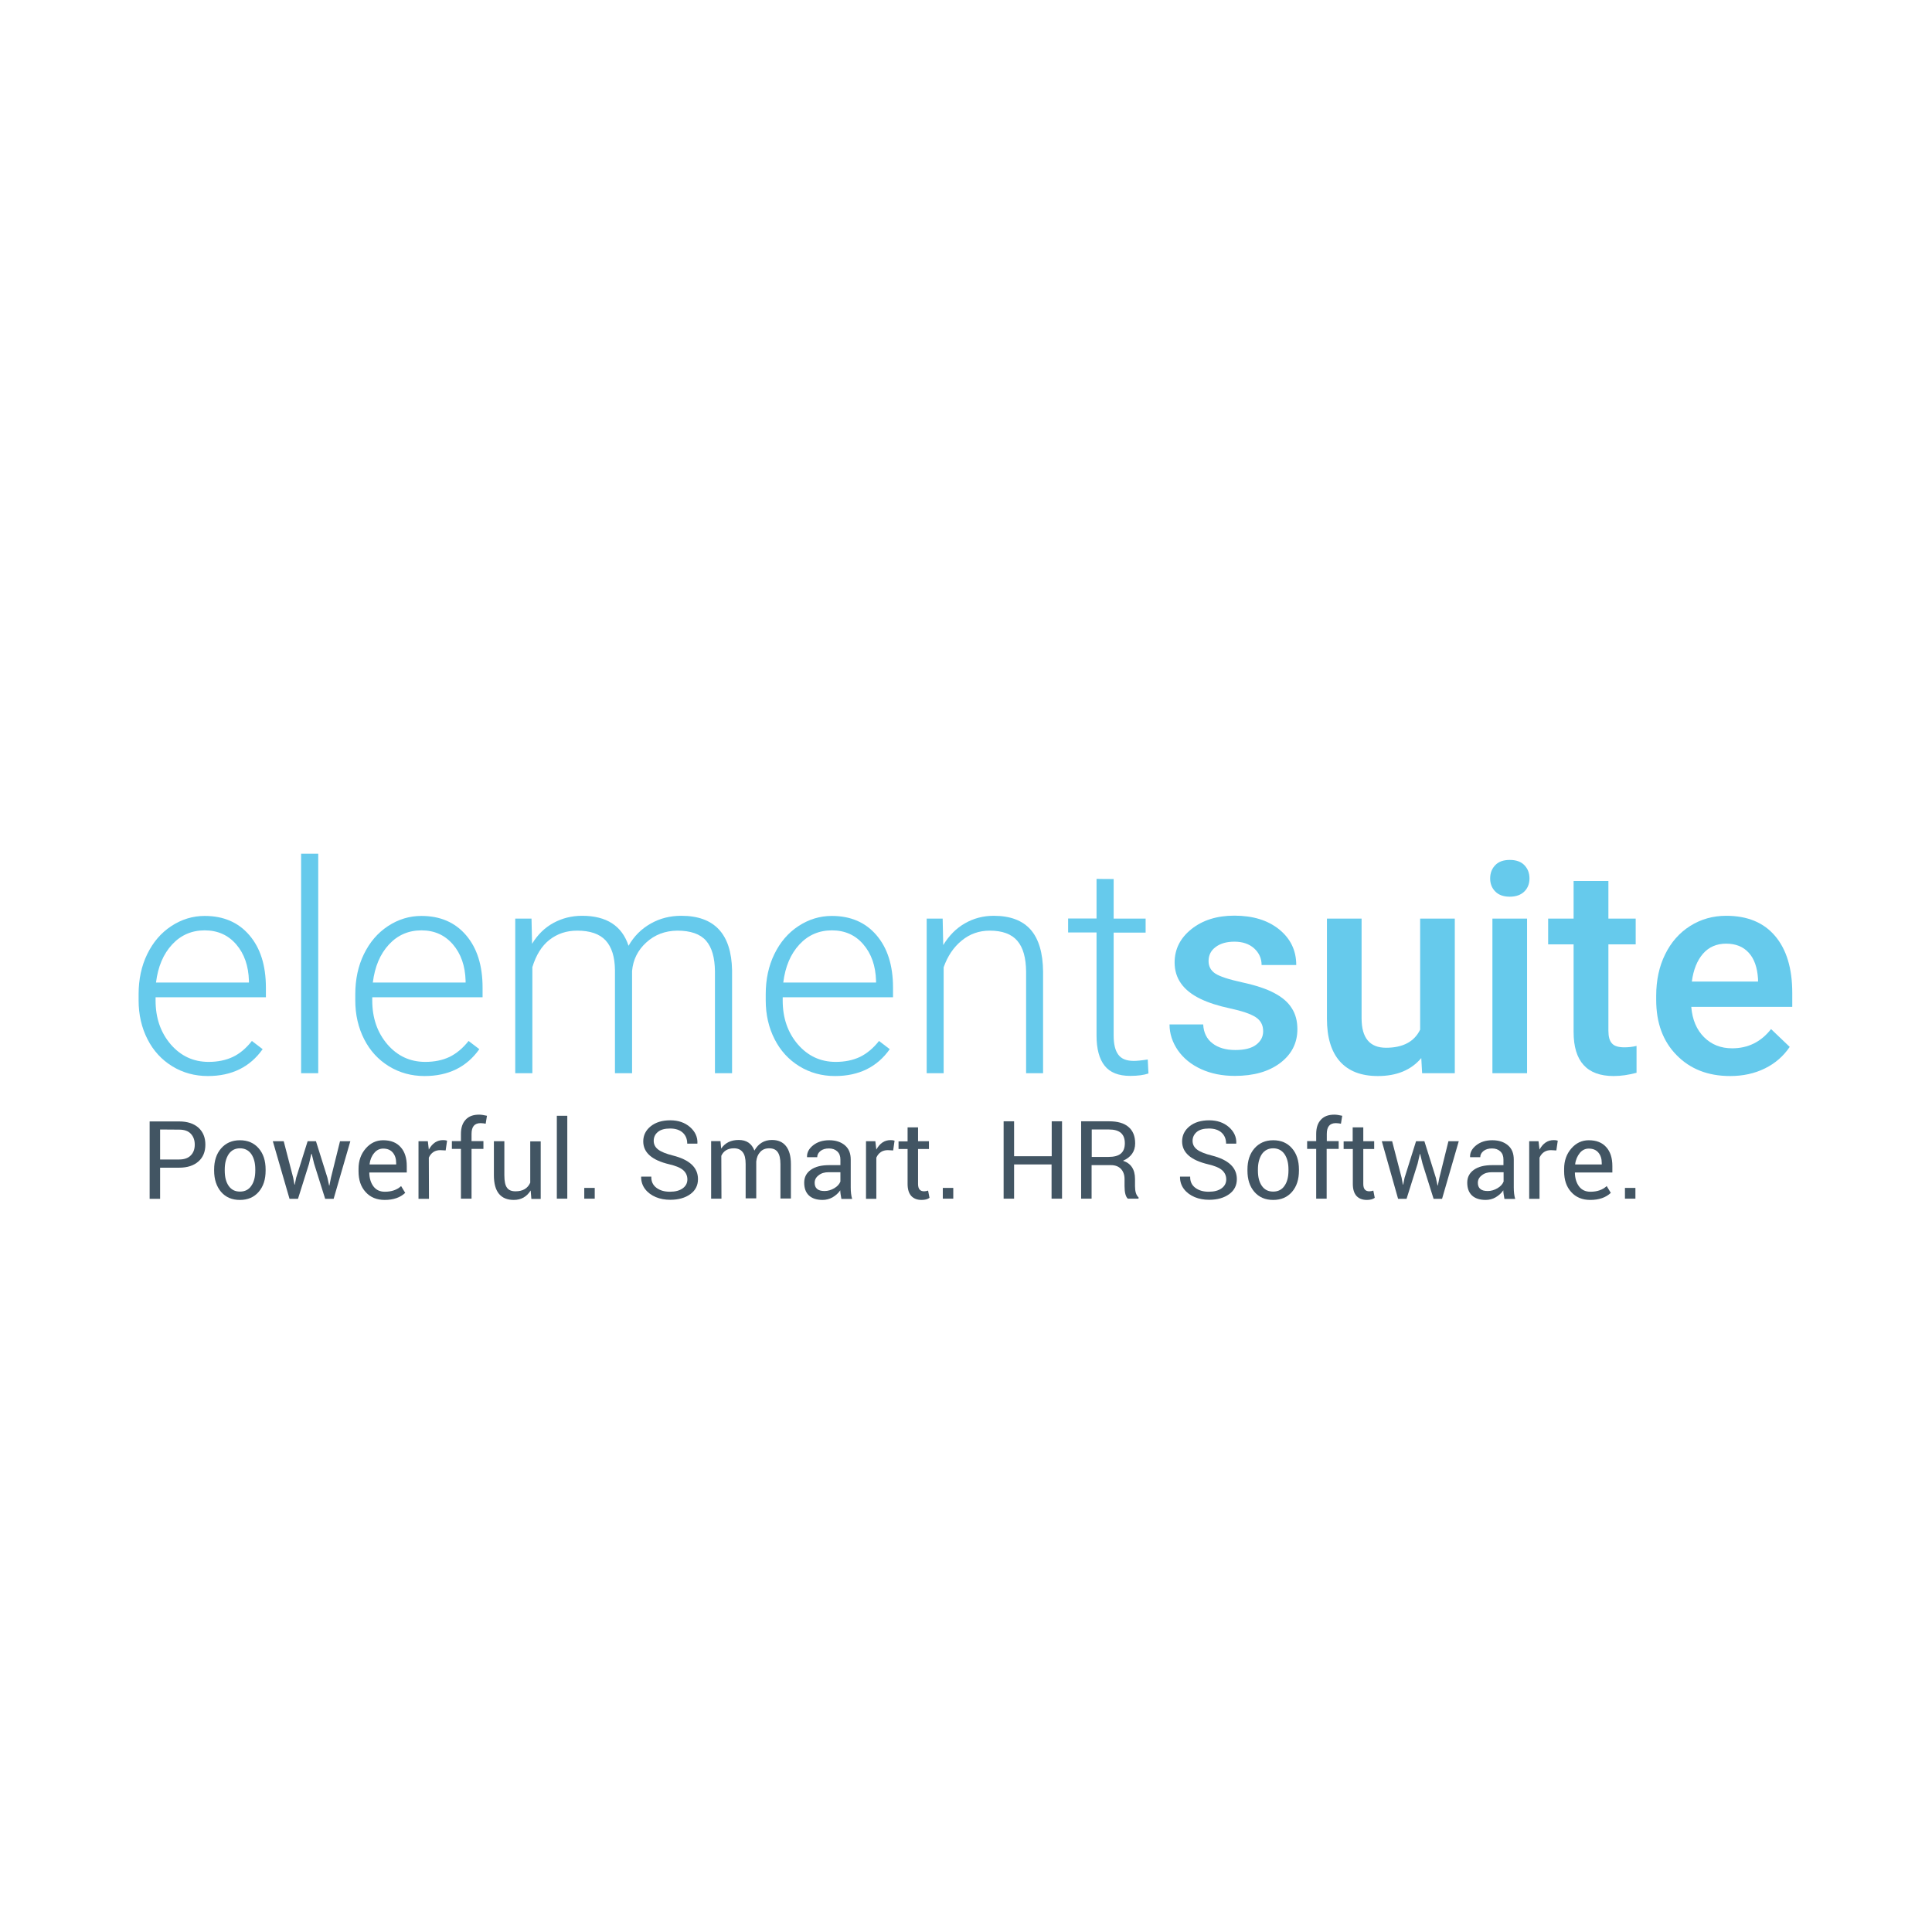 <?xml version="1.0" encoding="utf-8"?>
<!-- Generator: Adobe Illustrator 25.0.1, SVG Export Plug-In . SVG Version: 6.00 Build 0)  -->
<svg version="1.1" id="Layer_1" xmlns:serif="http://www.serif.com/"
	 xmlns="http://www.w3.org/2000/svg" xmlns:xlink="http://www.w3.org/1999/xlink" x="0px" y="0px" viewBox="0 0 1366 1366"
	 style="enable-background:new 0 0 1366 1366;" xml:space="preserve">
<style type="text/css">
	.st0{fill:none;}
	.st1{fill:#66CAEC;}
	.st2{fill:#425563;}
</style>
<rect id="suite" y="490.1" class="st0" width="1366" height="385.9"/>
<g>
	<path class="st1" d="M147,760.8c-9.3,0-17.7-2.3-25.2-6.9c-7.5-4.6-13.4-11-17.5-19.1c-4.2-8.2-6.3-17.4-6.3-27.5V703
		c0-10.5,2-20,6.1-28.4s9.7-15,17-19.8c7.3-4.8,15.2-7.2,23.6-7.2c13.3,0,23.8,4.5,31.6,13.6s11.7,21.4,11.7,37.1v6.8h-78v2.3
		c0,12.4,3.6,22.7,10.7,31c7.1,8.2,16,12.4,26.8,12.4c6.5,0,12.2-1.2,17.1-3.5s9.4-6.1,13.5-11.3l7.6,5.8
		C176.8,754.4,163.9,760.8,147,760.8L147,760.8z M144.7,657.8c-9.1,0-16.8,3.3-23,10s-10,15.6-11.4,26.9H176v-1.3
		c-0.3-10.5-3.3-19.1-9-25.7S153.9,657.8,144.7,657.8z"/>
	<rect x="212.9" y="603.6" class="st1" width="12.1" height="155.2"/>
	<path class="st1" d="M300.2,760.8c-9.3,0-17.7-2.3-25.2-6.9c-7.5-4.6-13.4-11-17.5-19.1c-4.2-8.2-6.3-17.4-6.3-27.5V703
		c0-10.5,2-20,6.1-28.4c4.1-8.4,9.7-15,17-19.8s15.2-7.2,23.6-7.2c13.3,0,23.8,4.5,31.6,13.6c7.8,9.1,11.7,21.4,11.7,37.1v6.8h-78
		v2.3c0,12.4,3.6,22.7,10.7,31c7.1,8.2,16,12.4,26.8,12.4c6.5,0,12.2-1.2,17.1-3.5c4.9-2.4,9.4-6.1,13.5-11.3l7.6,5.8
		C330,754.4,317.1,760.8,300.2,760.8L300.2,760.8z M298,657.8c-9.1,0-16.8,3.3-23,10s-10,15.6-11.4,26.9h65.6v-1.3
		c-0.3-10.5-3.3-19.1-9-25.7S307.1,657.8,298,657.8L298,657.8z"/>
	<path class="st1" d="M375.8,649.5l0.4,17.8c4-6.6,9.1-11.5,15.2-14.8s12.8-5,20.2-5c17.2,0,28.2,7.1,32.8,21.2
		c3.9-6.8,9.1-12,15.7-15.7c6.5-3.7,13.7-5.5,21.6-5.5c23.4,0,35.4,12.8,35.9,38.4v72.9h-12.1v-72c-0.1-9.8-2.2-17-6.3-21.7
		c-4.1-4.7-10.9-7.1-20.3-7.1c-8.7,0.1-16,2.9-22,8.4s-9.3,12.2-10,20.1v72.3h-12.1v-72.9c-0.1-9.4-2.3-16.3-6.6-21
		c-4.3-4.6-11-6.9-20.1-6.9c-7.6,0-14.1,2.2-19.6,6.5s-9.5,10.8-12.1,19.3v75h-12.1V649.5H375.8L375.8,649.5z"/>
	<path class="st1" d="M590.4,760.8c-9.3,0-17.7-2.3-25.2-6.9c-7.5-4.6-13.4-11-17.5-19.1c-4.2-8.2-6.3-17.4-6.3-27.5V703
		c0-10.5,2-20,6.1-28.4s9.7-15,17-19.8s15.2-7.2,23.6-7.2c13.3,0,23.8,4.5,31.6,13.6s11.7,21.4,11.7,37.1v6.8h-78v2.3
		c0,12.4,3.6,22.7,10.7,31c7.1,8.2,16,12.4,26.8,12.4c6.5,0,12.2-1.2,17.1-3.5c4.9-2.4,9.4-6.1,13.5-11.3l7.6,5.8
		C620.2,754.4,607.3,760.8,590.4,760.8L590.4,760.8z M588.2,657.8c-9.1,0-16.8,3.3-23,10s-10,15.6-11.4,26.9h65.6v-1.3
		c-0.3-10.5-3.3-19.1-9-25.7C604.8,661.1,597.3,657.8,588.2,657.8z"/>
	<path class="st1" d="M666.5,649.5l0.4,18.7c4.1-6.7,9.2-11.9,15.4-15.4c6.1-3.5,12.9-5.3,20.3-5.3c11.7,0,20.4,3.3,26.2,9.9
		c5.7,6.6,8.6,16.5,8.7,29.7v71.7h-12V687c-0.1-9.8-2.1-17-6.2-21.8c-4.1-4.8-10.6-7.2-19.5-7.2c-7.5,0-14.1,2.3-19.8,7
		c-5.8,4.7-10,11-12.8,18.9v74.9h-12V649.5H666.5L666.5,649.5z"/>
	<path class="st1" d="M787.4,621.5v28H810v9.9h-22.6v72.8c0,6.1,1.1,10.6,3.3,13.5c2.2,3,5.8,4.4,11,4.4c2,0,5.3-0.3,9.8-1l0.5,9.9
		c-3.2,1.1-7.5,1.7-12.9,1.7c-8.3,0-14.3-2.4-18.1-7.2s-5.7-11.9-5.7-21.3v-72.9h-20.1v-9.9h20.1v-28
		C775.3,621.5,787.4,621.5,787.4,621.5z"/>
	<path class="st1" d="M893.1,729.1c0-4.4-1.8-7.7-5.4-10c-3.6-2.3-9.6-4.3-17.9-6.1c-8.4-1.8-15.3-4-20.9-6.7
		c-12.3-5.9-18.4-14.5-18.4-25.8c0-9.4,4-17.3,11.9-23.6s18-9.5,30.3-9.5c13.1,0,23.6,3.2,31.7,9.7c8,6.5,12.1,14.8,12.1,25.2H892
		c0-4.7-1.8-8.6-5.3-11.8c-3.5-3.1-8.1-4.7-13.9-4.7c-5.4,0-9.8,1.2-13.2,3.7s-5.1,5.8-5.1,10c0,3.8,1.6,6.7,4.7,8.8
		c3.2,2.1,9.6,4.2,19.2,6.3s17.2,4.6,22.7,7.6c5.5,2.9,9.6,6.4,12.2,10.6c2.7,4.1,4,9.1,4,14.9c0,9.8-4.1,17.8-12.2,23.9
		c-8.1,6.1-18.8,9.1-32,9.1c-9,0-16.9-1.6-23.9-4.8s-12.5-7.7-16.4-13.3c-3.9-5.7-5.9-11.8-5.9-18.3h23.8c0.3,5.8,2.5,10.3,6.6,13.4
		c4,3.1,9.4,4.7,16.1,4.7c6.5,0,11.4-1.2,14.7-3.7S893.1,733.1,893.1,729.1z"/>
	<path class="st1" d="M1004.9,748.1c-7.2,8.5-17.4,12.7-30.7,12.7c-11.9,0-20.8-3.5-26.9-10.4c-6.1-6.9-9.1-17-9.1-30.1v-70.8h24.5
		V720c0,13.9,5.8,20.8,17.3,20.8c11.9,0,20-4.3,24.1-12.8v-78.5h24.5v109.3h-23.1L1004.9,748.1L1004.9,748.1z"/>
	<path class="st1" d="M1079.7,758.8h-24.5V649.5h24.5V758.8z M1053.6,621.1c0-3.8,1.2-6.9,3.6-9.4s5.8-3.7,10.3-3.7
		c4.4,0,7.9,1.2,10.3,3.7s3.6,5.6,3.6,9.4c0,3.7-1.2,6.8-3.6,9.2s-5.9,3.7-10.3,3.7s-7.9-1.2-10.3-3.7
		C1054.8,627.9,1053.6,624.8,1053.6,621.1z"/>
	<path class="st1" d="M1137.2,622.9v26.6h19.3v18.2h-19.3v61c0,4.2,0.8,7.2,2.5,9c1.6,1.9,4.6,2.8,8.8,2.8c2.8,0,5.7-0.3,8.6-1v19
		c-5.6,1.5-11,2.3-16.2,2.3c-18.9,0-28.3-10.4-28.3-31.2v-61.9h-18v-18.2h18v-26.6L1137.2,622.9L1137.2,622.9z"/>
	<path class="st1" d="M1223.3,760.8c-15.6,0-28.2-4.9-37.8-14.7c-9.7-9.8-14.5-22.8-14.5-39.1v-3c0-10.9,2.1-20.7,6.3-29.2
		c4.2-8.6,10.1-15.3,17.7-20.1s16.1-7.2,25.5-7.2c14.9,0,26.4,4.7,34.5,14.2s12.2,22.9,12.2,40.3v9.9h-71.4c0.7,9,3.8,16.2,9,21.4
		c5.3,5.3,11.9,7.9,19.9,7.9c11.2,0,20.4-4.5,27.5-13.6l13.2,12.6c-4.4,6.5-10.2,11.6-17.5,15.2
		C1240.6,759,1232.4,760.8,1223.3,760.8L1223.3,760.8z M1220.4,667.2c-6.7,0-12.2,2.4-16.3,7.1c-4.1,4.7-6.8,11.3-7.9,19.7h46.8
		v-1.8c-0.5-8.2-2.7-14.4-6.6-18.6C1232.5,669.3,1227.2,667.2,1220.4,667.2L1220.4,667.2z"/>
</g>
<g>
	<path class="st2" d="M126.7,825.6h-13.5v22h-7.4v-54.7h20.9c5.8,0,10.3,1.5,13.6,4.4c3.3,3,4.9,7,4.9,12s-1.6,9-4.9,11.9
		C137,824.1,132.5,825.6,126.7,825.6z M113.2,798.6v21.2h13.5c3.6,0,6.4-1,8.2-2.9c1.9-1.9,2.8-4.5,2.8-7.6s-0.9-5.7-2.8-7.7
		c-1.9-2-4.6-2.9-8.2-2.9L113.2,798.6L113.2,798.6z"/>
	<path class="st2" d="M151.4,827.7v-0.8c0-6.1,1.6-11.1,4.9-14.9c3.3-3.8,7.7-5.8,13.3-5.8s10,1.9,13.3,5.7s4.9,8.8,4.9,15v0.8
		c0,6.2-1.6,11.2-4.9,15c-3.3,3.8-7.7,5.7-13.3,5.7s-10-1.9-13.3-5.7C153.1,838.9,151.4,833.9,151.4,827.7z M158.9,826.9v0.8
		c0,4.5,0.9,8.1,2.8,10.8c1.9,2.7,4.5,4,8,4s6.2-1.4,8-4.1c1.9-2.7,2.8-6.3,2.8-10.8v-0.8c0-4.4-0.9-8-2.8-10.8
		c-1.9-2.7-4.6-4.1-8-4.1c-3.5,0-6.1,1.4-8,4.1C159.8,818.9,158.9,822.5,158.9,826.9z"/>
	<path class="st2" d="M200.6,806.9l6.7,25.8l0.9,4.9h0.2l1-4.9l8.1-25.8h5.9l8.1,25.8l1.2,5.5h0.2l1.1-5.5l6.4-25.8h7.3l-11.8,40.7
		h-6l-7.8-24.8l-1.7-6.9h-0.3l-1.6,6.9l-7.8,24.8h-6l-11.8-40.7H200.6z"/>
	<path class="st2" d="M272,848.4c-5.7,0-10.2-1.9-13.5-5.6c-3.4-3.7-5-8.6-5-14.7v-1.7c0-5.7,1.7-10.5,5.1-14.4
		c3.4-3.9,7.5-5.8,12.3-5.8c5.4,0,9.5,1.6,12.4,4.9c2.9,3.2,4.3,7.7,4.3,13.3v4.6h-26.4l-0.1,0.2c0.1,4,1.1,7.2,3,9.7s4.6,3.7,8,3.7
		c4.7,0,8.6-1.3,11.5-4l2.9,4.8l0,0C283,846.7,278.2,848.4,272,848.4z M280.1,822.3c0-3.1-0.8-5.5-2.4-7.4s-3.9-2.8-6.8-2.8
		c-2.4,0-4.6,1-6.3,3.1c-1.8,2.1-2.9,4.7-3.3,7.9l0.1,0.2h18.7L280.1,822.3L280.1,822.3z"/>
	<path class="st2" d="M303.3,847.6h-7.4v-40.7h6.6l0.7,5.9c2.5-4.5,5.8-6.7,10.1-6.7c1,0,1.9,0.1,2.8,0.4l-1,6.9l-3.8-0.2
		c-3.8,0-6.5,1.8-8.1,5.3L303.3,847.6L303.3,847.6z"/>
	<path class="st2" d="M333.3,847.5h-7.4v-35.2h-6.4v-5.5h6.4v-5.1c0-4.3,1.1-7.7,3.4-10.1c2.2-2.4,5.4-3.5,9.5-3.5
		c1.4,0,3.3,0.3,5.5,0.8l-0.9,5.6c-1.1-0.2-2.3-0.4-3.6-0.4c-4.3,0-6.4,2.5-6.4,7.6v5.1h8.4v5.5h-8.4v35.2L333.3,847.5L333.3,847.5z
		"/>
	<path class="st2" d="M363.3,848.4c-4.6,0-8.1-1.4-10.5-4.3s-3.6-7.3-3.6-13.2v-24h7.4v24c0,4.3,0.6,7.2,1.9,8.9
		c1.2,1.7,3.2,2.5,6,2.5c5.1,0,8.6-2,10.4-6.1V807h7.4v40.7h-6.6l-0.5-6C372.5,846.1,368.5,848.4,363.3,848.4z"/>
	<path class="st2" d="M401.1,788.9v58.6h-7.4v-58.6H401.1z"/>
	<path class="st2" d="M420.5,839.9v7.6h-7.4v-7.6H420.5z"/>
	<path class="st2" d="M464.1,839.8c2.5,1.9,5.7,2.8,9.5,2.8c3.9,0,6.9-0.8,9.1-2.4c2.2-1.6,3.3-3.7,3.3-6.3s-1-4.8-2.9-6.5
		s-5.2-3.1-9.9-4.2c-12.3-2.9-18.4-8.3-18.4-16.2c0-4.3,1.8-7.9,5.3-10.7s8.1-4.2,13.8-4.2c5.7,0,10.3,1.6,14,4.8
		c3.6,3.2,5.4,7,5.2,11.5l-0.1,0.2h-7.1c0-3.3-1.1-5.9-3.2-7.8c-2.1-1.9-5.1-2.9-8.9-2.9s-6.7,0.8-8.6,2.4c-2,1.6-3,3.7-3,6.3
		s1.1,4.6,3.2,6.2c2.1,1.6,5.6,3,10.4,4.2c11.8,3,17.7,8.5,17.7,16.7c0,4.4-1.8,8-5.4,10.6s-8.3,4-14.2,4c-3.7,0-7.1-0.6-10.2-1.9
		c-3.1-1.3-5.7-3.2-7.6-5.7s-2.8-5.4-2.8-8.6l0.1-0.2h7.1C460.4,835.3,461.6,837.9,464.1,839.8z"/>
	<path class="st2" d="M510.1,847.5h-7.3v-40.7h6.6l0.5,5.3c2.8-4.1,6.9-6.1,12.4-6.1s9.2,2.5,11.1,7.5c2.8-5,7-7.5,12.4-7.5
		c4.3,0,7.6,1.4,9.9,4.3c2.3,2.9,3.5,7.1,3.5,12.8v24.3h-7.4V823c0-3.9-0.7-6.7-2-8.5s-3.3-2.6-6-2.6s-4.8,0.9-6.3,2.6
		c-1.6,1.7-2.5,3.9-2.8,6.7v26.1h-7.5v-24.4c0-3.8-0.7-6.6-2.1-8.3c-1.4-1.8-3.4-2.7-6.2-2.7c-4.3,0-7.3,1.8-8.9,5.3L510.1,847.5
		L510.1,847.5z"/>
	<path class="st2" d="M581.6,848.4c-4.2,0-7.5-1.1-9.7-3.2c-2.2-2.1-3.3-5.1-3.3-9s1.6-6.9,4.7-9.1c3.1-2.2,7.4-3.3,12.9-3.3h8v-4
		c0-2.4-0.7-4.3-2.2-5.7s-3.4-2.1-5.9-2.1s-4.5,0.6-6,1.8s-2.3,2.7-2.3,4.4h-7.1l-0.1-0.2c-0.1-3.1,1.3-5.8,4.3-8.2
		s6.8-3.6,11.4-3.6c4.6,0,8.3,1.2,11.1,3.6c2.8,2.4,4.1,5.7,4.1,10.1v19.6c0,3.1,0.3,5.9,1,8.2h-7.6c-0.5-2.6-0.8-4.6-0.8-6.1
		c-1.4,2.1-3.3,3.7-5.5,5C586.4,847.8,584,848.4,581.6,848.4z M576,836.3L576,836.3c0,1.8,0.5,3.3,1.7,4.3c1.1,1,2.9,1.5,5.3,1.5
		c2.4,0,4.7-0.7,6.9-2s3.6-2.9,4.3-4.7v-6.6h-8.3c-3,0-5.3,0.7-7.1,2.2C576.9,832.4,576,834.2,576,836.3z"/>
	<path class="st2" d="M619.7,847.6h-7.4v-40.7h6.6l0.7,5.9c2.5-4.5,5.8-6.7,10.1-6.7c1,0,1.9,0.1,2.8,0.4l-1,6.9l-3.8-0.2
		c-3.8,0-6.5,1.8-8.1,5.3v29.1H619.7z"/>
	<path class="st2" d="M641.6,797.1h7.5v9.8h7.7v5.5h-7.7v24.7c0,3.5,1.4,5.2,4.3,5.2c0.9,0,1.8-0.2,2.8-0.5l1,5.1
		c-1.3,1-3.2,1.5-5.6,1.5c-3.1,0-5.5-0.9-7.3-2.8c-1.7-1.9-2.6-4.7-2.6-8.5v-24.7h-6.4V807h6.4v-9.9H641.6z"/>
	<path class="st2" d="M674,839.9v7.6h-7.4v-7.6H674z"/>
	<path class="st2" d="M750.9,792.8v54.7h-7.4v-24.2H717v24.2h-7.4v-54.7h7.4v24.7h26.6v-24.7H750.9z"/>
	<path class="st2" d="M785.6,823.8h-13.8v23.7h-7.4v-54.7h19.8c6,0,10.6,1.3,13.7,4c3.1,2.6,4.7,6.5,4.7,11.6
		c0,5.7-2.9,9.8-8.6,12.3c5.6,1.8,8.5,6.1,8.5,12.9v5.1c0,3.7,0.8,6.4,2.5,7.9v0.9h-7.6c-1.5-1.4-2.3-4.3-2.3-8.9v-5
		c0-3-0.9-5.4-2.6-7.2C790.8,824.7,788.5,823.8,785.6,823.8z M771.9,798.6V818h11.6c4.2,0,7.2-0.8,9-2.4c1.9-1.6,2.8-4,2.8-7.3
		c0-6.5-3.7-9.7-11.1-9.7H771.9z"/>
	<path class="st2" d="M845.1,839.8c2.5,1.9,5.7,2.8,9.5,2.8c3.9,0,6.9-0.8,9.1-2.4c2.2-1.6,3.3-3.7,3.3-6.3s-1-4.8-2.9-6.5
		s-5.2-3.1-9.9-4.2c-12.3-2.9-18.4-8.3-18.4-16.2c0-4.3,1.8-7.9,5.3-10.7s8.1-4.2,13.8-4.2s10.3,1.6,14,4.8c3.6,3.2,5.4,7,5.2,11.5
		l-0.1,0.2h-7.1c0-3.3-1.1-5.9-3.2-7.8c-2.1-1.9-5.1-2.9-8.9-2.9c-3.8,0-6.7,0.8-8.6,2.4s-3,3.7-3,6.3s1.1,4.6,3.2,6.2
		c2.1,1.6,5.6,3,10.4,4.2c11.8,3,17.7,8.5,17.7,16.7c0,4.4-1.8,8-5.4,10.6s-8.3,4-14.2,4c-3.7,0-7.1-0.6-10.2-1.9
		c-3.1-1.3-5.7-3.2-7.6-5.7c-1.9-2.5-2.8-5.4-2.8-8.6l0.1-0.2h7.1C841.4,835.3,842.6,837.9,845.1,839.8z"/>
	<path class="st2" d="M882,827.7v-0.8c0-6.1,1.6-11.1,4.9-14.9c3.3-3.8,7.7-5.8,13.3-5.8s10,1.9,13.3,5.7s4.9,8.8,4.9,15v0.8
		c0,6.2-1.6,11.2-4.9,15c-3.3,3.8-7.7,5.7-13.3,5.7s-10-1.9-13.3-5.7C883.6,838.9,882,833.9,882,827.7z M889.4,826.9v0.8
		c0,4.5,0.9,8.1,2.8,10.8c1.9,2.7,4.5,4,8,4s6.2-1.4,8-4.1c1.9-2.7,2.8-6.3,2.8-10.8v-0.8c0-4.4-0.9-8-2.8-10.8
		c-1.9-2.7-4.6-4.1-8-4.1s-6.1,1.4-8,4.1C890.3,818.9,889.4,822.5,889.4,826.9z"/>
	<path class="st2" d="M938,847.5h-7.4v-35.2h-6.4v-5.5h6.4v-5.1c0-4.3,1.1-7.7,3.4-10.1c2.2-2.4,5.4-3.5,9.5-3.5
		c1.4,0,3.3,0.3,5.5,0.8l-0.9,5.6c-1.1-0.2-2.3-0.4-3.6-0.4c-4.3,0-6.4,2.5-6.4,7.6v5.1h8.4v5.5H938V847.5z"/>
	<path class="st2" d="M956.4,797.1h7.5v9.8h7.7v5.5h-7.7v24.7c0,3.5,1.4,5.2,4.3,5.2c0.9,0,1.8-0.2,2.8-0.5l1,5.1
		c-1.3,1-3.2,1.5-5.6,1.5c-3.1,0-5.5-0.9-7.3-2.8c-1.7-1.9-2.6-4.7-2.6-8.5v-24.7H950V807h6.4V797.1z"/>
	<path class="st2" d="M984.3,806.9l6.7,25.8l0.9,4.9h0.2l1-4.9l8.1-25.8h5.9l8.1,25.8l1.2,5.5h0.2l1.1-5.5l6.4-25.8h7.3l-11.8,40.7
		h-6l-7.8-24.8l-1.7-6.9h-0.2l-1.6,6.9l-7.8,24.8h-6L977,806.9H984.3z"/>
	<path class="st2" d="M1050.4,848.4c-4.2,0-7.5-1.1-9.7-3.2c-2.2-2.1-3.3-5.1-3.3-9s1.6-6.9,4.7-9.1c3.1-2.2,7.4-3.3,12.9-3.3h8v-4
		c0-2.4-0.7-4.3-2.2-5.7s-3.4-2.1-5.9-2.1s-4.5,0.6-6,1.8s-2.3,2.7-2.3,4.4h-7.1l-0.1-0.2c-0.1-3.1,1.3-5.8,4.3-8.2
		s6.8-3.6,11.4-3.6s8.3,1.2,11.1,3.6c2.8,2.4,4.1,5.7,4.1,10.1v19.6c0,3.1,0.3,5.9,1,8.2h-7.6c-0.5-2.6-0.8-4.6-0.8-6.1
		c-1.4,2.1-3.3,3.7-5.5,5C1055.3,847.8,1052.9,848.4,1050.4,848.4z M1044.9,836.3L1044.9,836.3c0,1.8,0.5,3.3,1.7,4.3
		c1.1,1,2.9,1.5,5.3,1.5s4.7-0.7,6.9-2s3.6-2.9,4.3-4.7v-6.6h-8.3c-3,0-5.3,0.7-7.1,2.2C1045.8,832.4,1044.9,834.2,1044.9,836.3z"/>
	<path class="st2" d="M1088.6,847.6h-7.4v-40.7h6.6l0.7,5.9c2.5-4.5,5.8-6.7,10.1-6.7c1,0,1.9,0.1,2.8,0.4l-1,6.9l-3.8-0.2
		c-3.8,0-6.5,1.8-8.1,5.3v29.1H1088.6z"/>
	<path class="st2" d="M1124.4,848.4c-5.7,0-10.2-1.9-13.5-5.6c-3.4-3.7-5-8.6-5-14.7v-1.7c0-5.7,1.7-10.5,5.1-14.4s7.5-5.8,12.3-5.8
		c5.4,0,9.5,1.6,12.4,4.9c2.9,3.2,4.3,7.7,4.3,13.3v4.6h-26.4l-0.1,0.2c0.1,4,1.1,7.2,3,9.7s4.6,3.7,8,3.7c4.7,0,8.6-1.3,11.5-4
		l2.9,4.8l0,0C1135.4,846.7,1130.6,848.4,1124.4,848.4z M1132.5,822.3c0-3.1-0.8-5.5-2.4-7.4s-3.9-2.8-6.8-2.8c-2.4,0-4.6,1-6.3,3.1
		s-2.9,4.7-3.3,7.9l0.1,0.2h18.7L1132.5,822.3L1132.5,822.3z"/>
	<path class="st2" d="M1156.3,839.9v7.6h-7.4v-7.6H1156.3z"/>
</g>
</svg>
